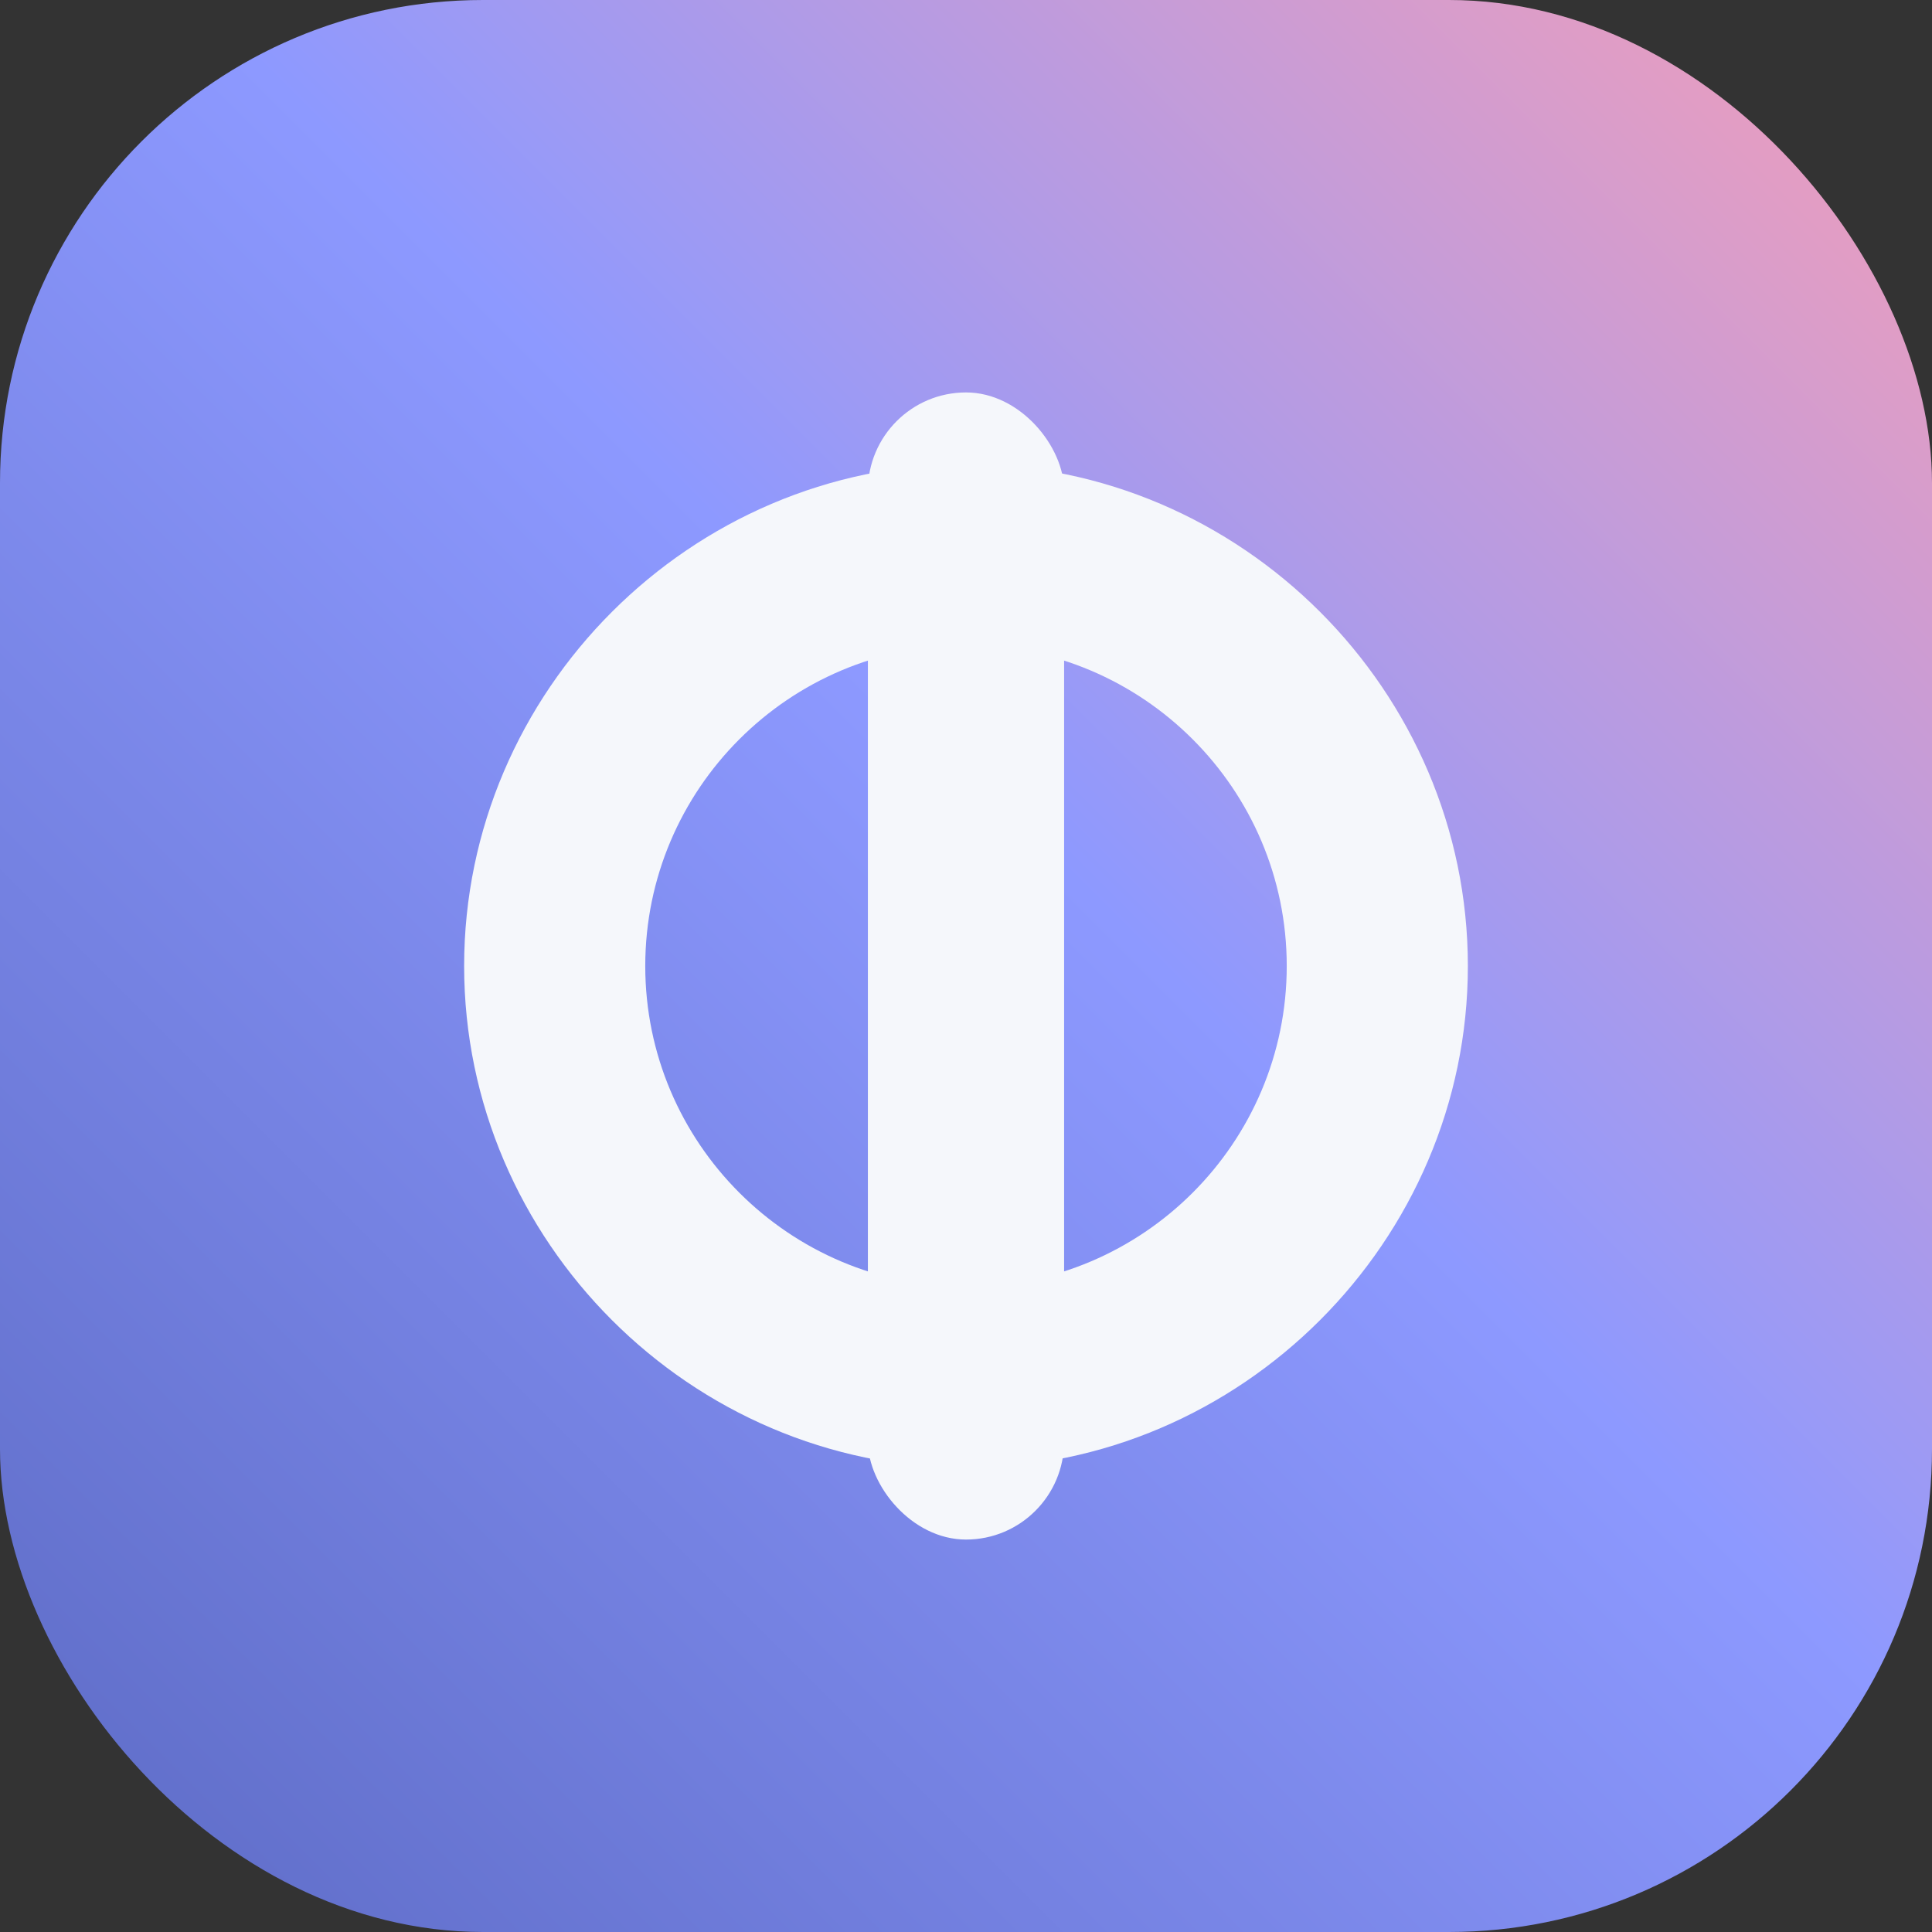 <svg xmlns="http://www.w3.org/2000/svg" viewBox="0 0 512 512">
  <rect x="0" y="0" width="512" height="512" fill="#333333" stroke="none"/>
  <defs>
    <linearGradient id="g512" x1="0" y1="512" x2="512" y2="0" gradientUnits="userSpaceOnUse">
      <stop offset="0" stop-color="#5c6ac4" />
      <stop offset="0.55" stop-color="#8d99ff" />
      <stop offset="1" stop-color="#f59eb7" />
    </linearGradient>
  </defs>
  <rect width="512" height="512" rx="128" fill="url(#g512)" />
  <path
    fill="#f5f7fb"
    d="M256 123c-72.90 0-133 60.10-133 133s60.10 133 133 133 133-60.10 133-133-60.10-133-133-133Zm0 218c-46.87 0-85-38.13-85-85s38.13-85 85-85 85 38.13 85 85-38.13 85-85 85Z"
  />
  <rect x="230" y="104" width="52" height="304" rx="26" fill="#f5f7fb" />
</svg>
